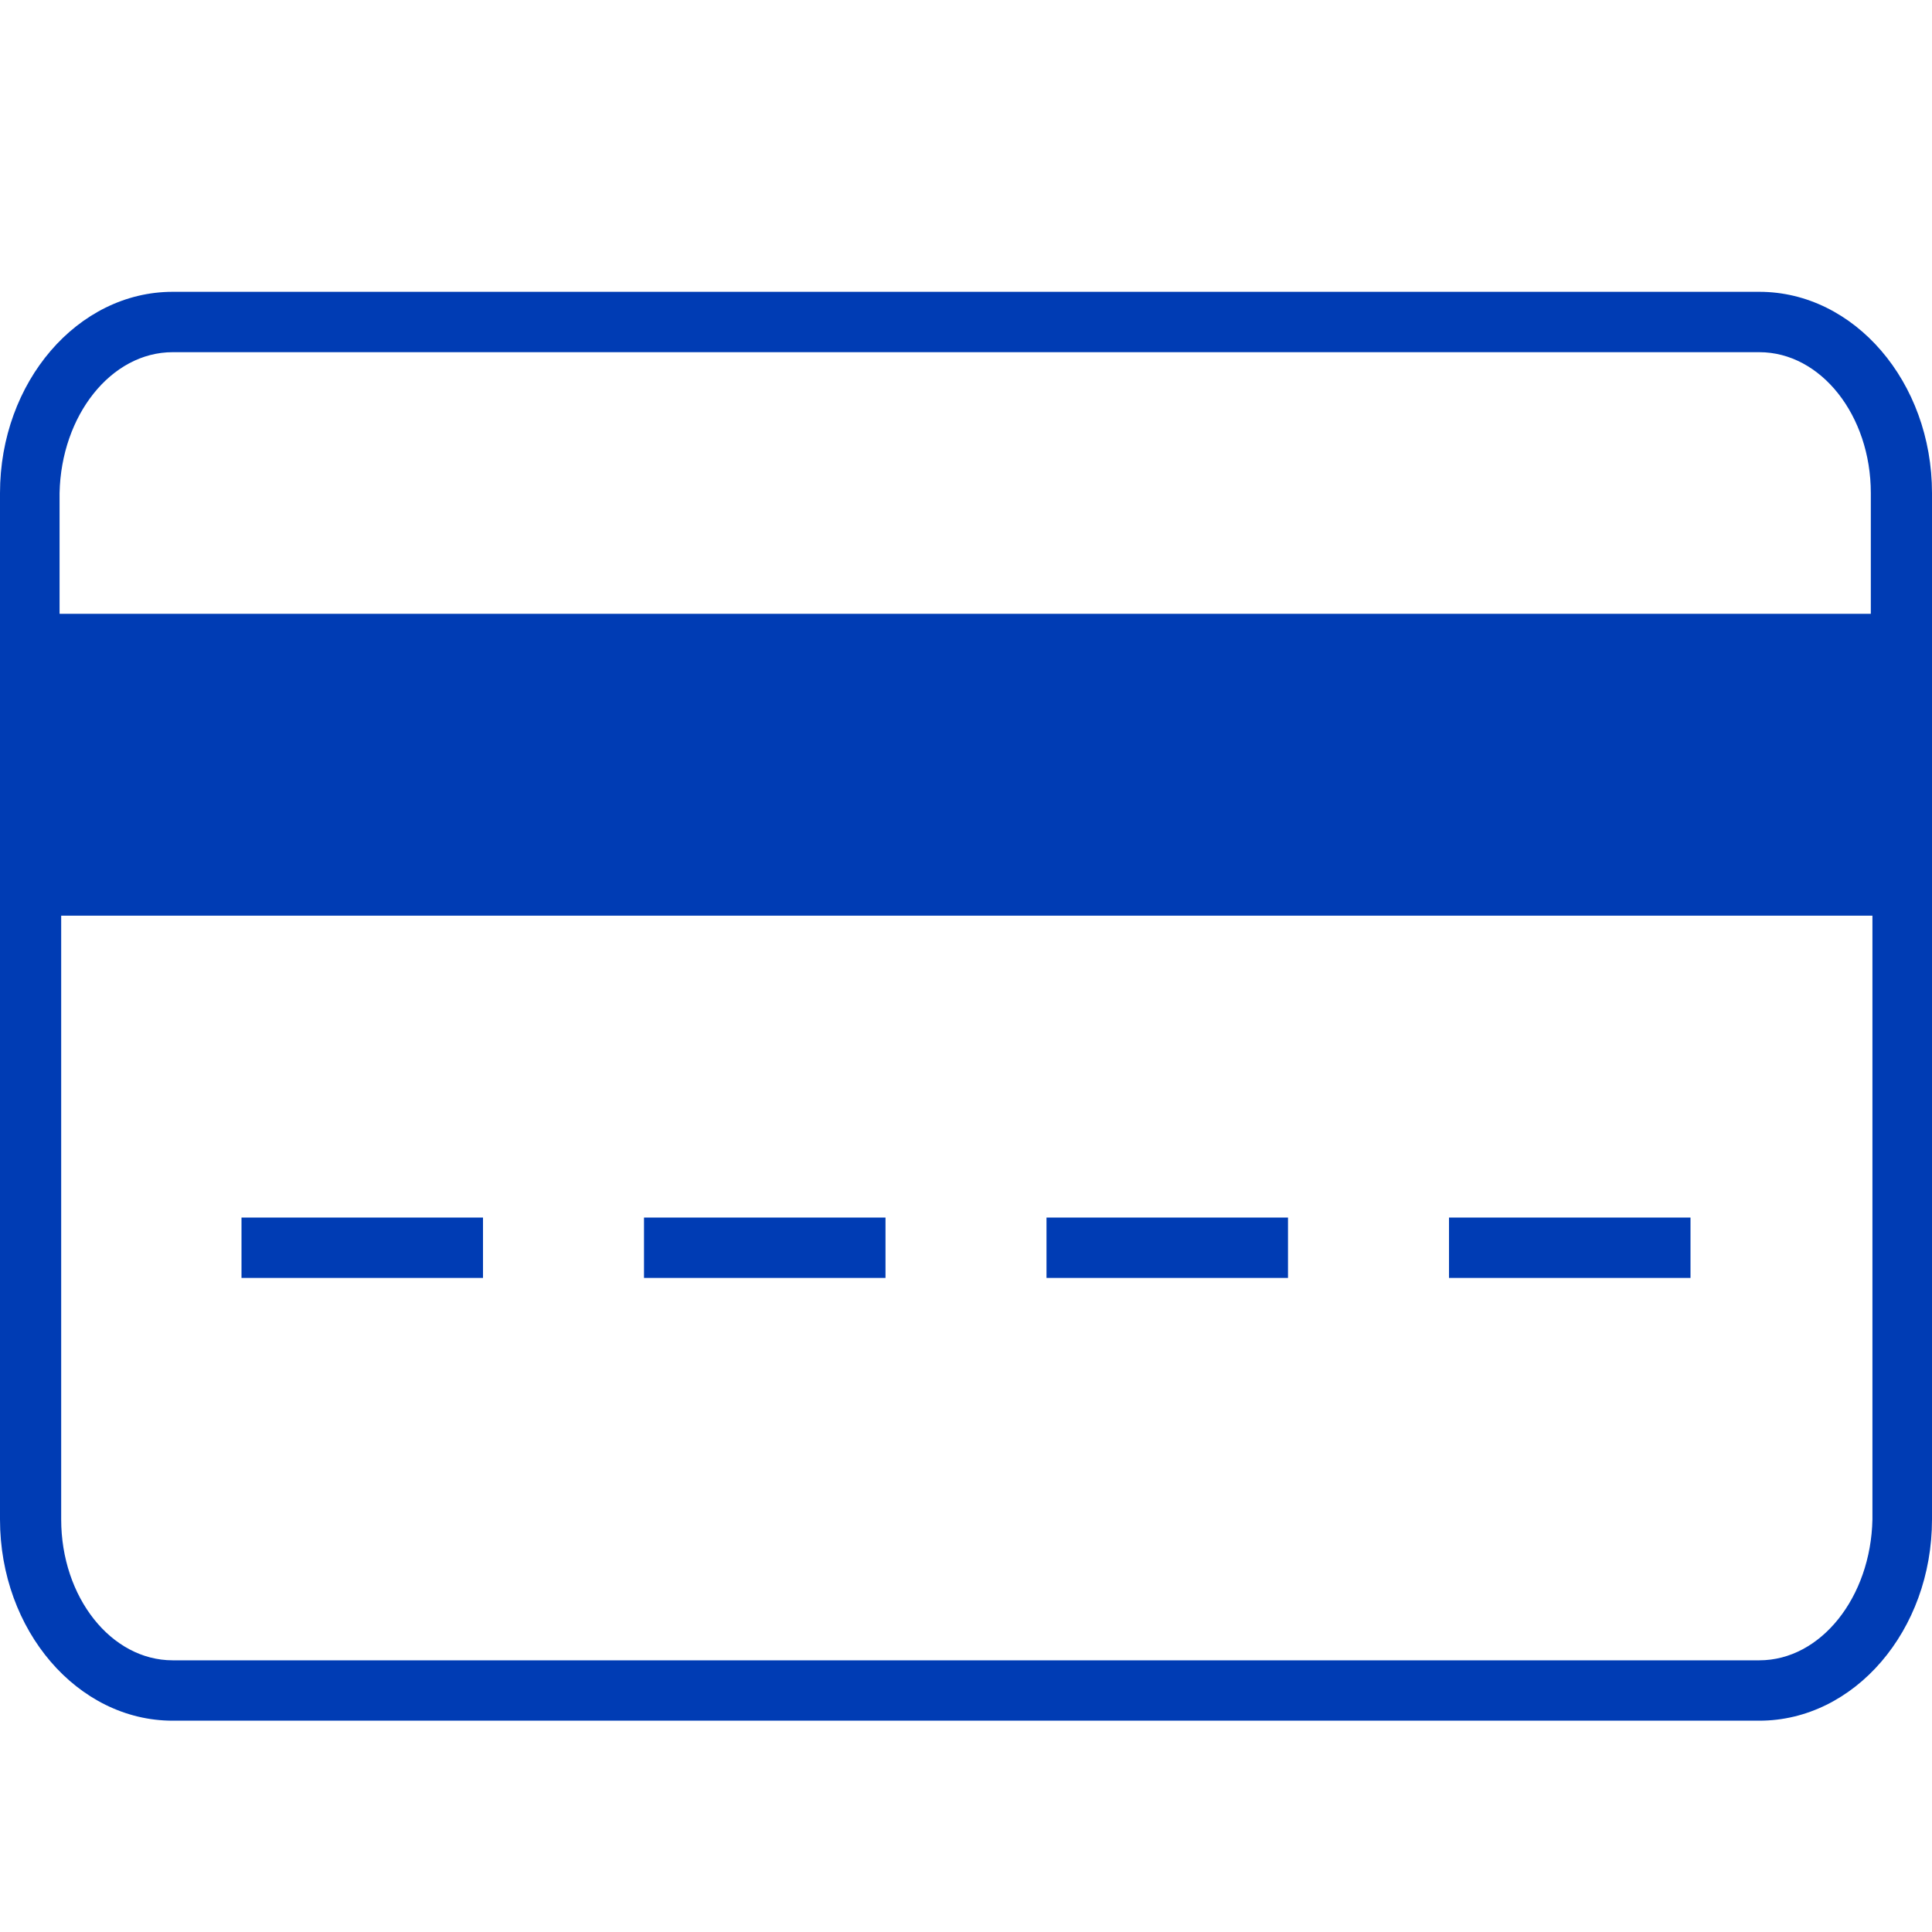 <svg id="kreditkarte-pikto" xmlns="http://www.w3.org/2000/svg" width="48" height="48" viewBox="0 0 48 48">
  <title>kreditkarte-pikto-form</title>
  <g>
    <rect x="6" y="30.25" width="6" height="1.5" fill="#003cb4"/>
    <rect x="16" y="30.25" width="6" height="1.5" fill="#003cb4"/>
    <rect x="26" y="30.25" width="6" height="1.5" fill="#003cb4"/>
    <rect x="36" y="30.25" width="6" height="1.5" fill="#003cb4"/>
    <path d="M43.71,7.25H4.29C1.93,7.25,0,9.49,0,12.25v25.5c0,2.76,1.93,5,4.29,5H43.71c2.36,0,4.29-2.24,4.29-5V12.25C48,9.49,46.07,7.25,43.71,7.25ZM4.29,8.75H43.71c1.53,0,2.77,1.57,2.77,3.5v3h-45v-3C1.52,10.32,2.76,8.75,4.29,8.75Zm39.42,32.5H4.29c-1.53,0-2.77-1.57-2.77-3.5v-15h45v15C46.48,39.68,45.24,41.25,43.71,41.25Z" fill="#003cb4"/>
  </g>
</svg>
